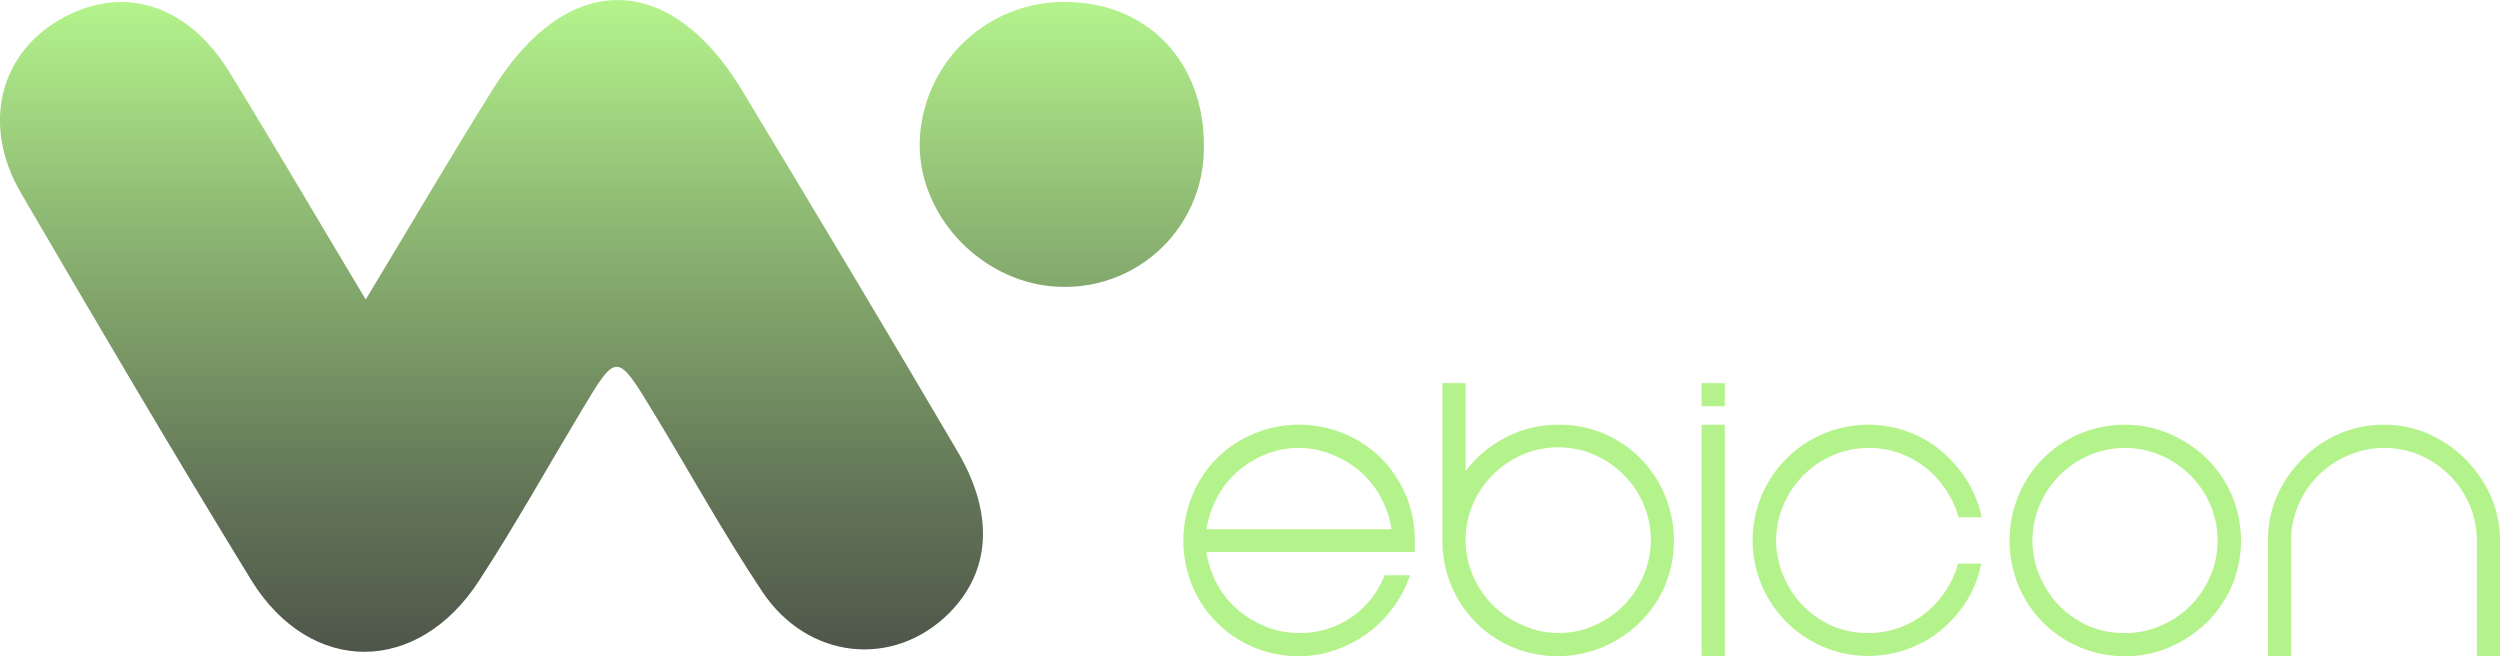 <svg xmlns="http://www.w3.org/2000/svg" xmlns:xlink="http://www.w3.org/1999/xlink" viewBox="0 0 250.39 65.72"><defs><style>.cls-1{fill:#b4f38c;}.cls-2{fill:url(#linear-gradient);}.cls-3{fill:url(#linear-gradient-2);}</style><linearGradient id="linear-gradient" x1="49.23" y1="-27.14" x2="49.23" y2="92.68" gradientUnits="userSpaceOnUse"><stop offset="0.23" stop-color="#b4f38c"/><stop offset="0.42" stop-color="#8cb572"/><stop offset="0.63" stop-color="#647758"/><stop offset="0.79" stop-color="#4b5148"/><stop offset="0.87" stop-color="#424242"/></linearGradient><linearGradient id="linear-gradient-2" x1="106.33" y1="-27.14" x2="106.33" y2="92.68" xlink:href="#linear-gradient"/></defs><title>Asset 19xxxhdpi</title><g id="Layer_2" data-name="Layer 2"><g id="Layer_1-2" data-name="Layer 1"><path class="cls-1" d="M130.1,63.4a9,9,0,0,0,5.24-1.57,9.24,9.24,0,0,0,3.34-4.22h2.55a12.08,12.08,0,0,1-1.7,3.24A11.59,11.59,0,0,1,137,63.4a12.42,12.42,0,0,1-3.23,1.69,10.75,10.75,0,0,1-3.66.63,11.45,11.45,0,0,1-4.56-.9,11.37,11.37,0,0,1-6.12-6.12,11.85,11.85,0,0,1,0-9.11,11.24,11.24,0,0,1,6.12-6.14,11.77,11.77,0,0,1,12.79,2.45,11.8,11.8,0,0,1,2.46,3.69,11.57,11.57,0,0,1,.9,4.54v1.16H120.83a10.06,10.06,0,0,0,1.09,3.25A9.14,9.14,0,0,0,124,61.09a10.26,10.26,0,0,0,2.81,1.69A8.9,8.9,0,0,0,130.1,63.4Zm0-18.54a8.71,8.71,0,0,0-3.31.63A10,10,0,0,0,124,47.18a9,9,0,0,0-2.06,2.57A10.39,10.39,0,0,0,120.83,53h18.54a10.14,10.14,0,0,0-1.09-3.22,9,9,0,0,0-2.06-2.57,9.85,9.85,0,0,0-2.83-1.69A8.79,8.79,0,0,0,130.1,44.86Z"/><path class="cls-1" d="M156.06,42.54a11.38,11.38,0,0,1,10.68,7.05,11.85,11.85,0,0,1,0,9.11,11.73,11.73,0,0,1-15.25,6.12,11.73,11.73,0,0,1-3.66-2.46,11.59,11.59,0,0,1-2.45-3.66,11.37,11.37,0,0,1-.91-4.57V38.37h2.32v8.81a11.72,11.72,0,0,1,4-3.36A11.24,11.24,0,0,1,156.06,42.54Zm0,20.86a8.74,8.74,0,0,0,3.59-.74,9.59,9.59,0,0,0,2.95-2,9.77,9.77,0,0,0,2-3,9.08,9.08,0,0,0,0-7.18,9.42,9.42,0,0,0-4.94-4.94,9.08,9.08,0,0,0-7.18,0,9.62,9.62,0,0,0-2.95,2,9.42,9.42,0,0,0-2,2.94,9.08,9.08,0,0,0,0,7.18,9.33,9.33,0,0,0,4.94,4.94A8.71,8.71,0,0,0,156.06,63.4Z"/><path class="cls-1" d="M170.43,40.69V38.37h2.32v2.32Zm0,25V42.54h2.32V65.72Z"/><path class="cls-1" d="M187.12,63.4a8.74,8.74,0,0,0,3.1-.53,9.74,9.74,0,0,0,2.62-1.46,9.5,9.5,0,0,0,2-2.2,9.36,9.36,0,0,0,1.27-2.76h2.32A11.21,11.21,0,0,1,197,60.14a12.86,12.86,0,0,1-2.55,2.94,11.58,11.58,0,1,1-3.36-19.84,11,11,0,0,1,3.36,1.95A12.45,12.45,0,0,1,197,48.13a11.25,11.25,0,0,1,1.48,3.68h-2.32a9.42,9.42,0,0,0-1.27-2.75,9.55,9.55,0,0,0-2-2.21,10,10,0,0,0-2.62-1.46,9.22,9.22,0,0,0-6.7.21,9.45,9.45,0,0,0-4.93,4.94,9,9,0,0,0,0,7.18,9.59,9.59,0,0,0,2,3,9.42,9.42,0,0,0,2.94,2A8.79,8.79,0,0,0,187.12,63.4Z"/><path class="cls-1" d="M212.84,42.54a11.1,11.1,0,0,1,4.45.91A12.32,12.32,0,0,1,221,45.9a11.63,11.63,0,0,1,2.52,3.69,11.62,11.62,0,0,1,0,9.11A11.61,11.61,0,0,1,221,62.36a12.35,12.35,0,0,1-3.69,2.46,11.1,11.1,0,0,1-4.45.9,11.54,11.54,0,0,1-4.57-.9,11.73,11.73,0,0,1-3.66-2.46,11.59,11.59,0,0,1-2.45-3.66,11.85,11.85,0,0,1,0-9.11,11.48,11.48,0,0,1,10.68-7.05Zm0,20.86a8.74,8.74,0,0,0,3.59-.74,9.33,9.33,0,0,0,4.94-4.94,9.08,9.08,0,0,0,0-7.18,9.42,9.42,0,0,0-2-2.94,9.62,9.62,0,0,0-2.95-2,9.08,9.08,0,0,0-7.18,0,9.42,9.42,0,0,0-4.94,4.94,9.08,9.08,0,0,0,0,7.18,9.77,9.77,0,0,0,2,3,9.59,9.59,0,0,0,2.95,2A8.74,8.74,0,0,0,212.84,63.4Z"/><path class="cls-1" d="M238.8,42.54a10.82,10.82,0,0,1,4.45.93,12.26,12.26,0,0,1,6.21,6.21,10.82,10.82,0,0,1,.93,4.45V65.72h-2.32V54.13a8.94,8.94,0,0,0-.74-3.59,9.51,9.51,0,0,0-4.94-4.94,9.08,9.08,0,0,0-7.18,0,9.62,9.62,0,0,0-3,2,9.42,9.42,0,0,0-2,2.94,8.78,8.78,0,0,0-.74,3.59V65.72h-2.32V54.13a11.13,11.13,0,0,1,.9-4.45A12.18,12.18,0,0,1,230.57,46a11.59,11.59,0,0,1,3.66-2.53A11.22,11.22,0,0,1,238.8,42.54Z"/><path class="cls-2" d="M36.63,30c4.55-7.55,8.57-14.4,12.78-21.14C56.83-3,67.07-2.95,74.32,9.05s14.5,24.1,21.62,36.23c3.7,6.32,3.25,12-.91,16.16-5.53,5.49-14.12,4.66-18.68-2.18-3.9-5.84-7.28-12-10.93-18s-3.66-6-7.15-.18S51.63,52.55,48,58.13c-6.14,9.51-16.89,9.56-22.82,0C17.32,45.3,9.69,32.34,2.11,19.35-1.82,12.62-.11,5.54,5.92,2c6.19-3.61,12.75-1.71,17,5.13C27.4,14.42,31.71,21.8,36.63,30Z"/><path class="cls-3" d="M120.57,14.67a13.88,13.88,0,0,1-14,14.06c-7.86,0-14.66-6.91-14.45-14.59a14.43,14.43,0,0,1,15-13.93C115.09.4,120.66,6.37,120.57,14.67Z"/></g></g></svg>